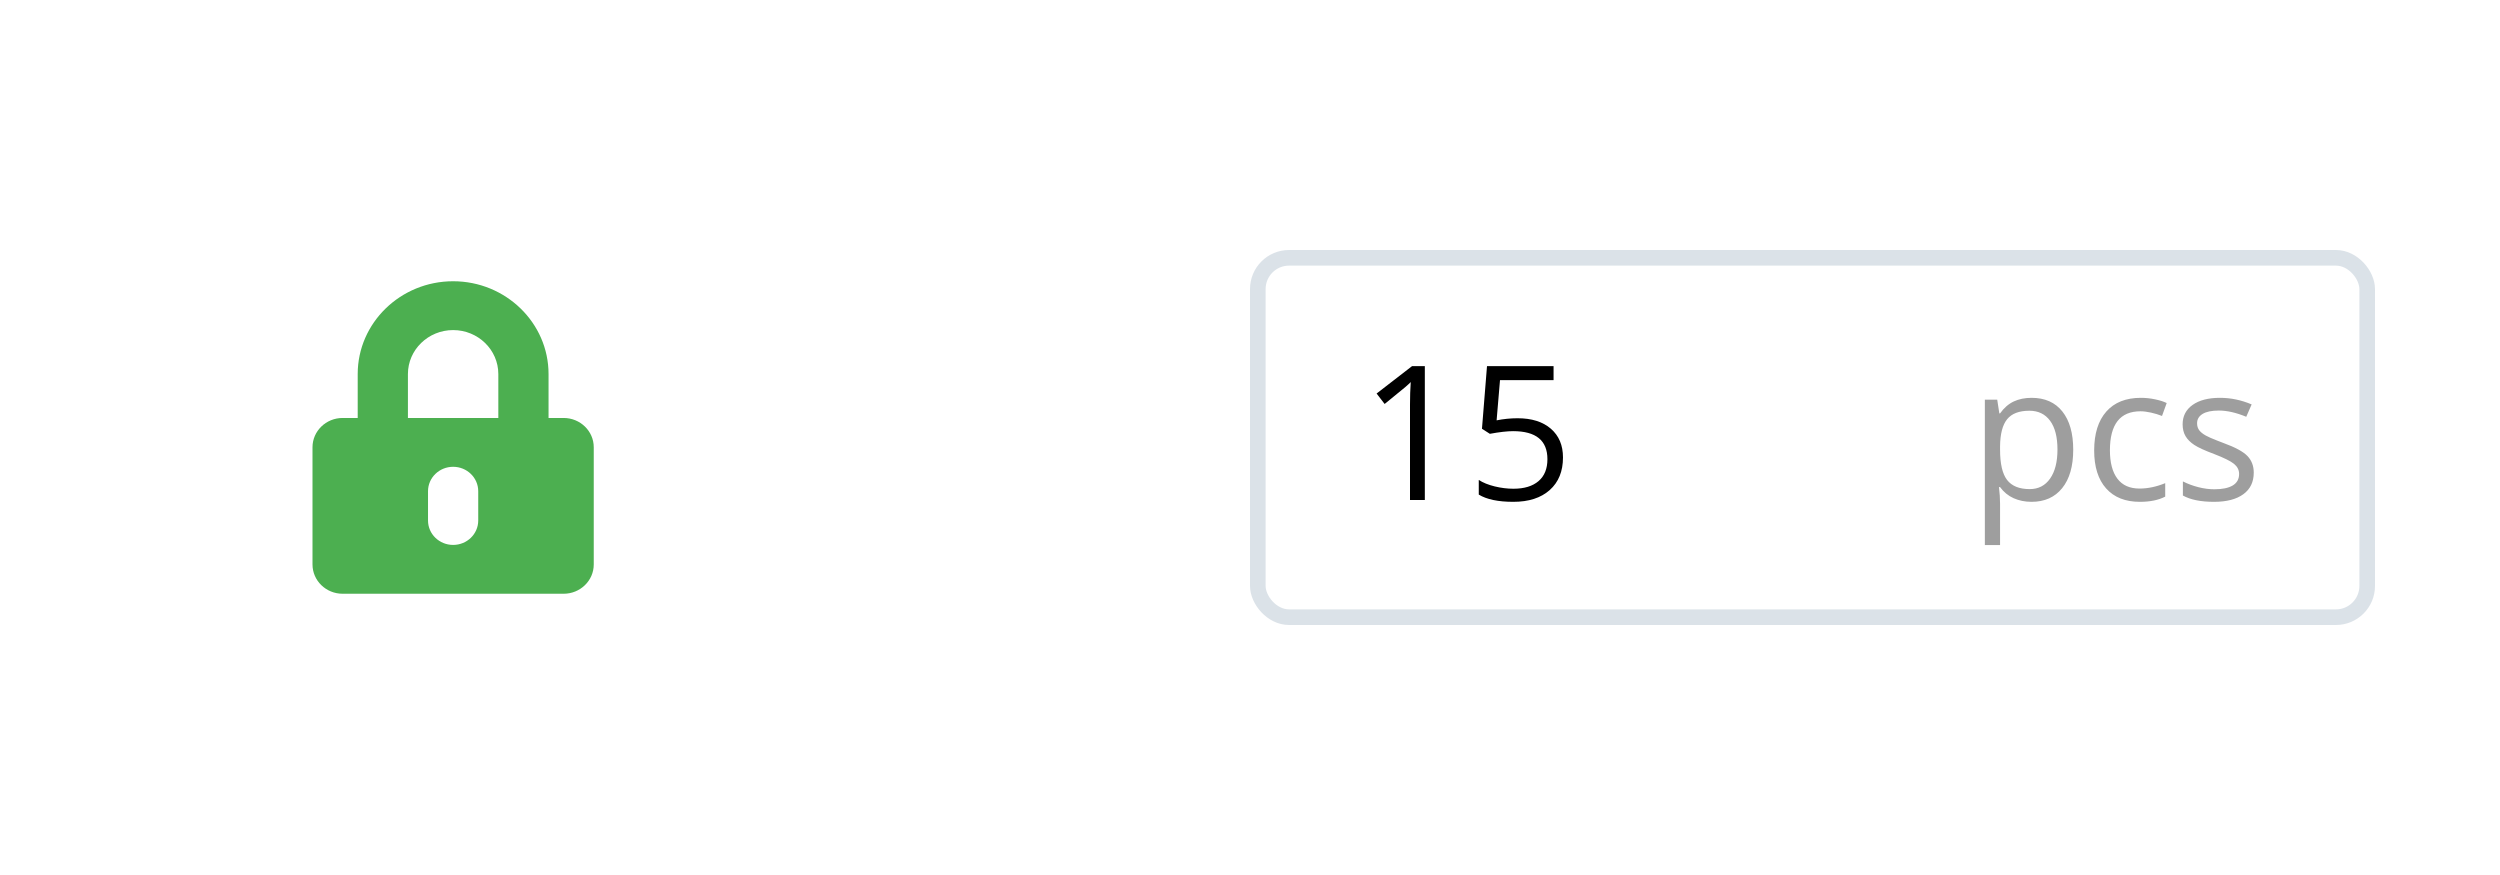<?xml version="1.0" encoding="UTF-8"?>
<svg width="160px" height="56px" viewBox="0 0 160 56" version="1.1" xmlns="http://www.w3.org/2000/svg" xmlns:xlink="http://www.w3.org/1999/xlink">
    <!-- Generator: Sketch 59 (86127) - https://sketch.com -->
    <title>Group 11</title>
    <desc>Created with Sketch.</desc>
    <g id="Page-1" stroke="none" stroke-width="1" fill="none" fill-rule="evenodd">
        <g id="Homepage" transform="translate(-1064, -3608)">
            <g id="Inventory" transform="translate(239, 3408)">
                <g id="Browser" transform="translate(561, 0)">
                    <g id="Product" transform="translate(24, 192)">
                        <g id="Group-11" transform="translate(240, 8)">
                            <g id="Group-5">
                                <rect id="Rectangle" fill="#FFFFFF" x="0" y="0" width="160" height="56"></rect>
                                <rect id="Rectangle" stroke="#DBE2E8" fill="#FFFFFF" x="80.5" y="16.5" width="71" height="23" rx="2"></rect>
                                <path d="M36.071,26.75 L35.107,26.75 L35.107,23.938 C35.107,20.664 32.367,18 29,18 C25.633,18 22.893,20.664 22.893,23.938 L22.893,26.75 L21.929,26.75 C20.864,26.75 20,27.59 20,28.625 L20,36.125 C20,37.16 20.864,38 21.929,38 L36.071,38 C37.136,38 38,37.16 38,36.125 L38,28.625 C38,27.59 37.136,26.75 36.071,26.75 Z M30.607,33.312 C30.607,34.176 29.888,34.875 29,34.875 C28.112,34.875 27.393,34.176 27.393,33.312 L27.393,31.438 C27.393,30.574 28.112,29.875 29,29.875 C29.888,29.875 30.607,30.574 30.607,31.438 L30.607,33.312 Z M31.893,26.75 L26.107,26.75 L26.107,23.938 C26.107,22.387 27.405,21.125 29,21.125 C30.595,21.125 31.893,22.387 31.893,23.938 L31.893,26.75 Z" id="Shape" fill="#4CAF50" fill-rule="nonzero"></path>
                                <path d="M130.02,32.117 C129.602,32.117 129.22,32.04 128.874,31.886 C128.528,31.731 128.238,31.494 128.004,31.174 L127.934,31.174 C127.98,31.549 128.004,31.904 128.004,32.24 L128.004,34.883 L127.031,34.883 L127.031,25.578 L127.822,25.578 L127.957,26.457 L128.004,26.457 C128.254,26.105 128.545,25.852 128.877,25.695 C129.209,25.539 129.59,25.461 130.02,25.461 C130.871,25.461 131.528,25.752 131.991,26.334 C132.454,26.916 132.686,27.732 132.686,28.783 C132.686,29.838 132.45,30.657 131.979,31.241 C131.509,31.825 130.855,32.117 130.02,32.117 Z M129.879,26.287 C129.223,26.287 128.748,26.469 128.455,26.832 C128.162,27.195 128.012,27.773 128.004,28.566 L128.004,28.783 C128.004,29.686 128.154,30.331 128.455,30.72 C128.756,31.108 129.238,31.303 129.902,31.303 C130.457,31.303 130.892,31.078 131.206,30.629 C131.521,30.18 131.678,29.561 131.678,28.771 C131.678,27.971 131.521,27.356 131.206,26.929 C130.892,26.501 130.449,26.287 129.879,26.287 Z M136.951,32.117 C136.021,32.117 135.302,31.831 134.792,31.259 C134.282,30.687 134.027,29.877 134.027,28.83 C134.027,27.756 134.286,26.926 134.804,26.34 C135.321,25.754 136.059,25.461 137.016,25.461 C137.324,25.461 137.633,25.494 137.941,25.561 C138.25,25.627 138.492,25.705 138.668,25.795 L138.369,26.621 C138.154,26.535 137.92,26.464 137.666,26.407 C137.412,26.351 137.188,26.322 136.992,26.322 C135.687,26.322 135.035,27.154 135.035,28.818 C135.035,29.607 135.194,30.213 135.513,30.635 C135.831,31.057 136.303,31.268 136.928,31.268 C137.463,31.268 138.012,31.152 138.574,30.922 L138.574,31.783 C138.145,32.006 137.604,32.117 136.951,32.117 Z M144.24,30.248 C144.24,30.846 144.018,31.307 143.572,31.631 C143.127,31.955 142.502,32.117 141.697,32.117 C140.846,32.117 140.182,31.982 139.705,31.713 L139.705,30.811 C140.014,30.967 140.345,31.09 140.698,31.18 C141.052,31.27 141.393,31.314 141.721,31.314 C142.229,31.314 142.619,31.233 142.893,31.071 C143.166,30.909 143.303,30.662 143.303,30.33 C143.303,30.08 143.194,29.866 142.978,29.688 C142.761,29.511 142.338,29.301 141.709,29.059 C141.111,28.836 140.687,28.642 140.435,28.476 C140.183,28.31 139.995,28.121 139.872,27.91 C139.749,27.699 139.688,27.447 139.688,27.154 C139.688,26.631 139.9,26.218 140.326,25.915 C140.752,25.612 141.336,25.461 142.078,25.461 C142.77,25.461 143.445,25.602 144.105,25.883 L143.76,26.674 C143.115,26.408 142.531,26.275 142.008,26.275 C141.547,26.275 141.199,26.348 140.965,26.492 C140.73,26.637 140.613,26.836 140.613,27.09 C140.613,27.262 140.657,27.408 140.745,27.529 C140.833,27.65 140.975,27.766 141.17,27.875 C141.316,27.957 141.564,28.067 141.913,28.203 L142.295,28.35 C143.057,28.627 143.571,28.906 143.839,29.188 C144.106,29.469 144.24,29.822 144.24,30.248 Z" id="pcs" fill="#9E9E9E" fill-rule="nonzero"></path>
                                <path d="M91.189,32 L90.24,32 L90.24,25.895 C90.24,25.387 90.256,24.906 90.287,24.453 L90.157,24.579 L90.157,24.579 L89.946,24.767 C89.77,24.916 89.327,25.278 88.617,25.854 L88.102,25.186 L90.369,23.434 L91.189,23.434 L91.189,32 Z M97.125,26.768 C98.027,26.768 98.737,26.991 99.255,27.438 C99.772,27.886 100.031,28.498 100.031,29.275 C100.031,30.162 99.749,30.857 99.185,31.361 C98.62,31.865 97.842,32.117 96.85,32.117 C95.885,32.117 95.148,31.963 94.641,31.654 L94.641,30.717 C94.914,30.893 95.254,31.03 95.66,31.13 C96.066,31.229 96.467,31.279 96.861,31.279 C97.549,31.279 98.083,31.117 98.464,30.793 C98.845,30.469 99.035,30 99.035,29.387 C99.035,28.191 98.303,27.594 96.838,27.594 C96.467,27.594 95.971,27.65 95.35,27.764 L94.846,27.441 L95.168,23.434 L99.428,23.434 L99.428,24.33 L96,24.33 L95.783,26.902 C96.232,26.812 96.68,26.768 97.125,26.768 Z" id="15" fill="#000000" fill-rule="nonzero"></path>
                            </g>
                        </g>
                    </g>
                </g>
            </g>
        </g>
    </g>
</svg>